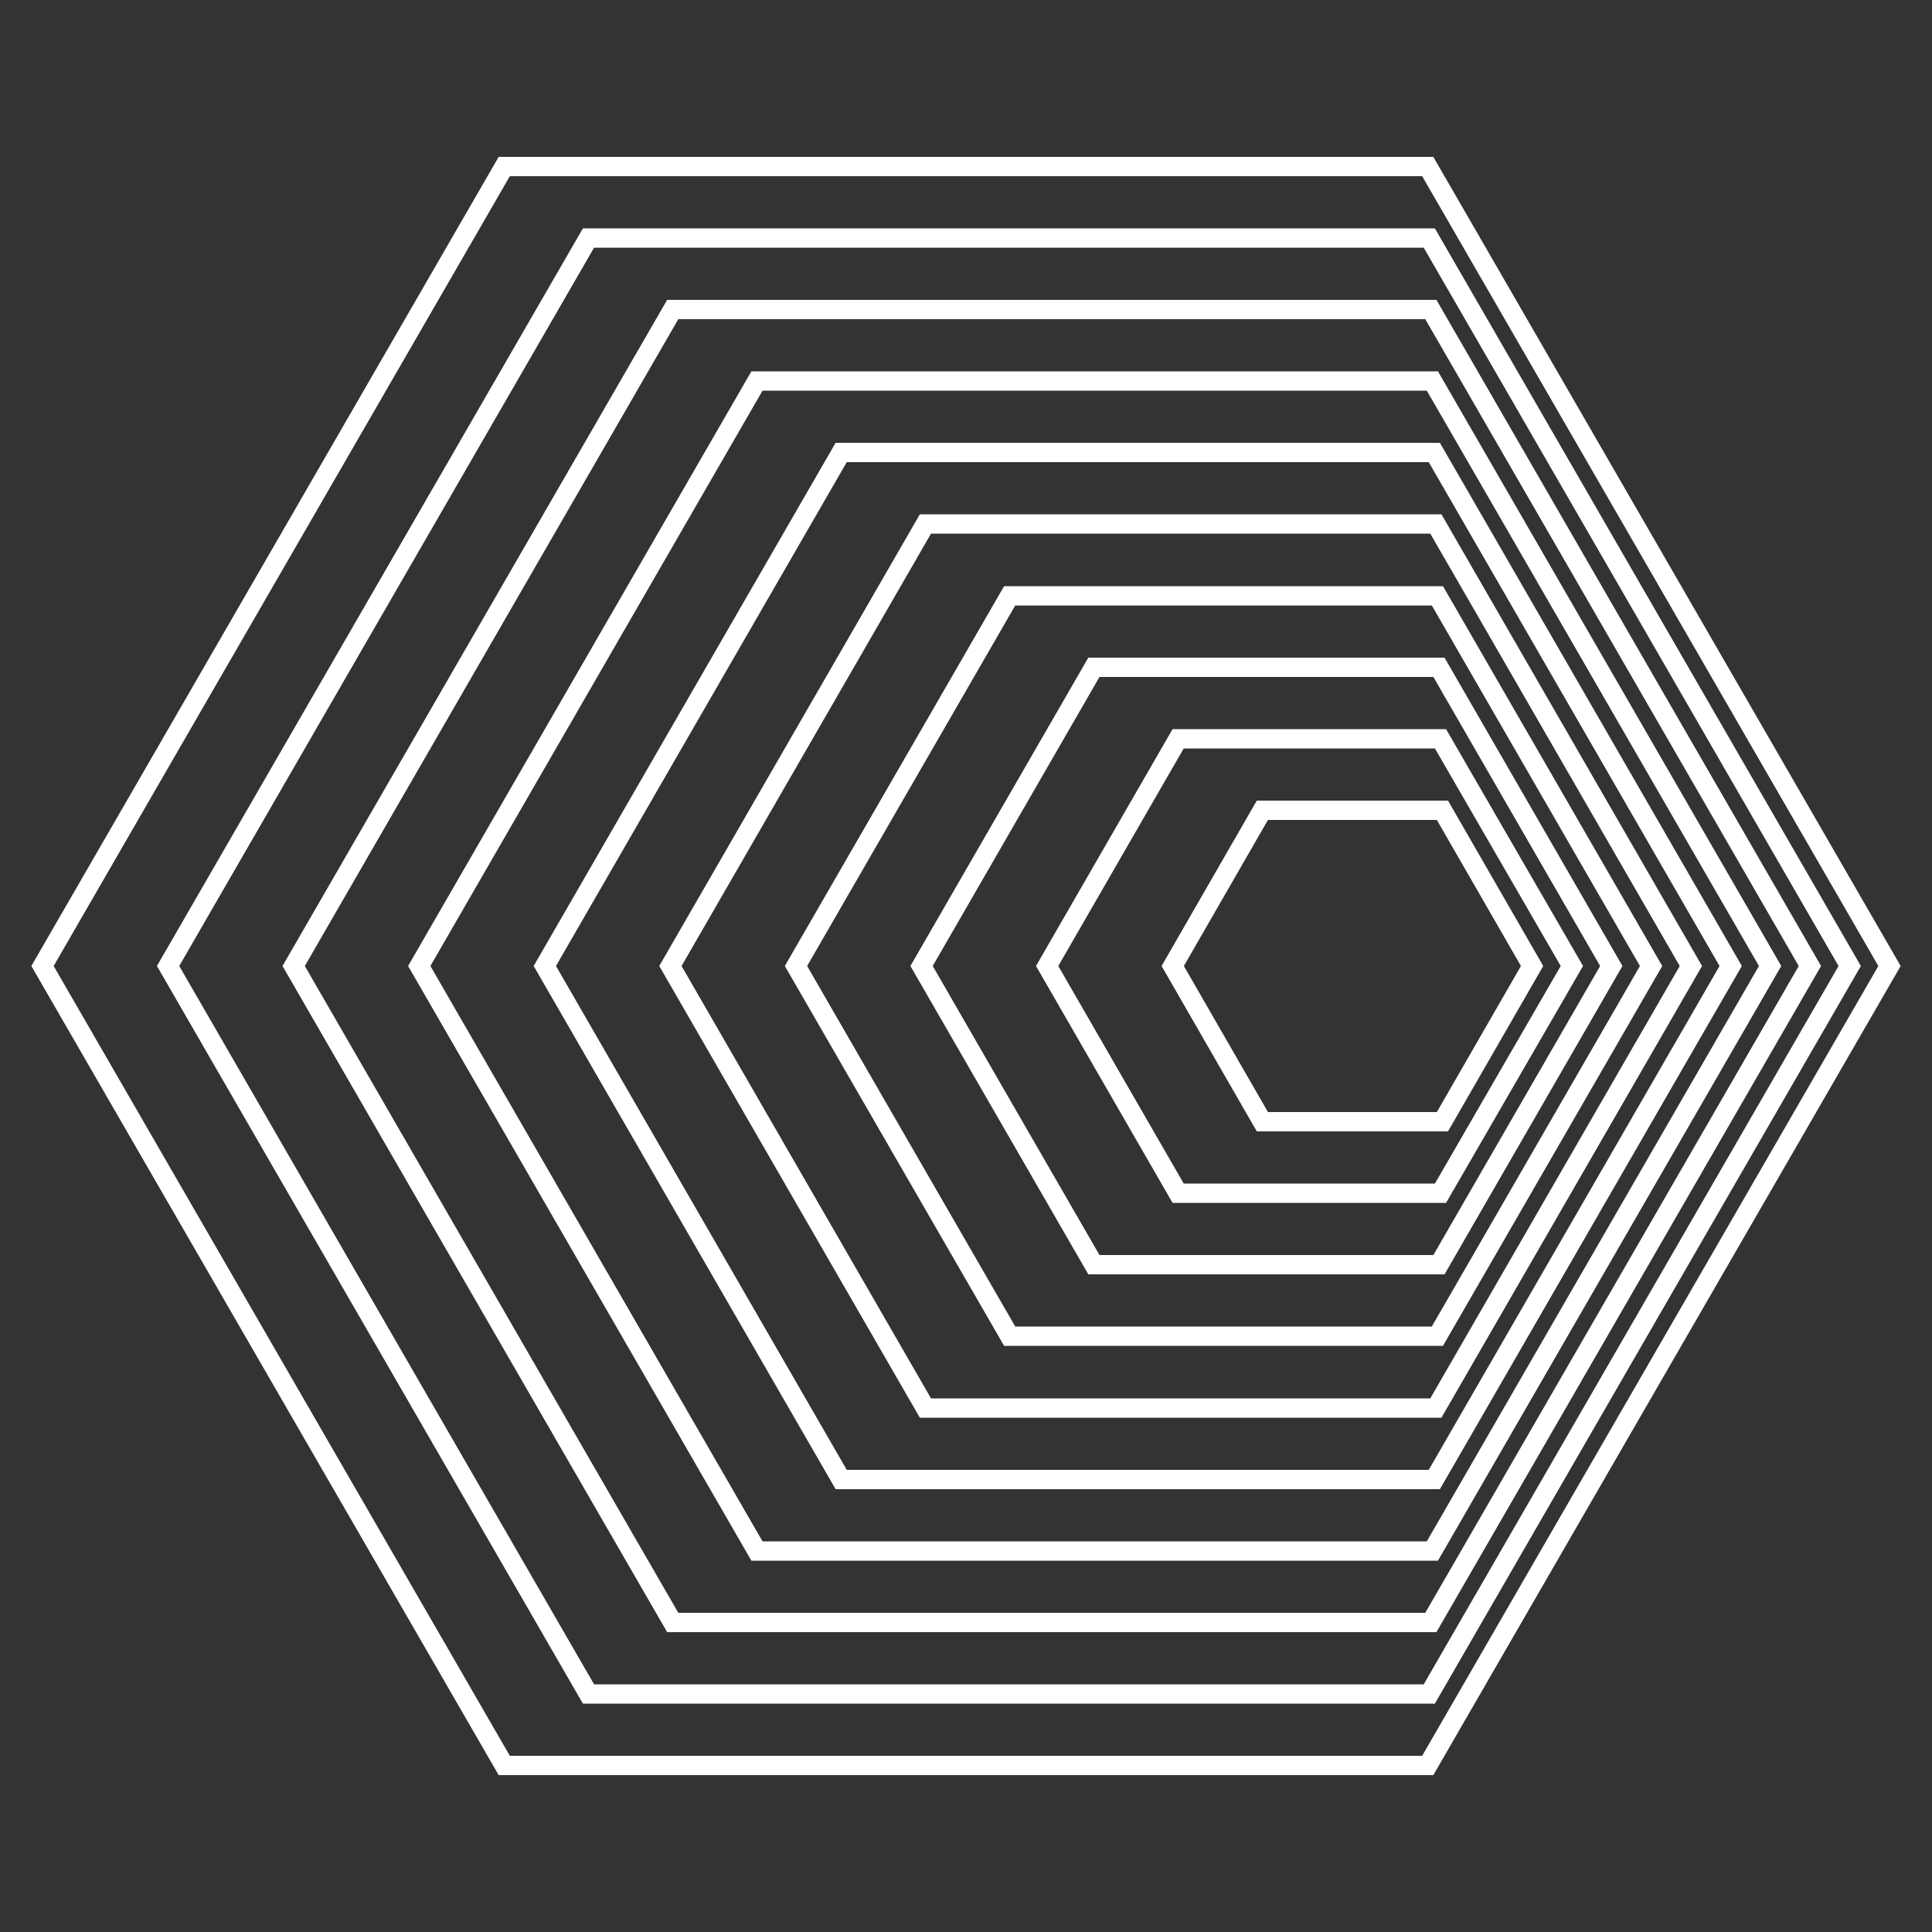 <svg id="logo-57" width="80" height="80" viewBox="0 0 50 50" fill="none" xmlns="http://www.w3.org/2000/svg"><rect x="0" y="0" width="50" height="50" fill="#333333" stroke="none"/><path class="stroke" d="M36.95 4.31H13.05L1.1 25L13.05 45.69H36.95L48.9 25L36.95 4.31Z" stroke="white" stroke-width="0.5" stroke-miterlimit="10"></path><path class="stroke" d="M36.99 6.16H15.23L4.35 25L15.23 43.84H36.99L47.87 25L36.99 6.16Z" stroke="white" stroke-width="0.5" stroke-miterlimit="10"></path><path class="stroke" d="M37.03 8.01H17.41L7.6 25L17.41 41.99H37.03L46.84 25L37.03 8.01Z" stroke="white" stroke-width="0.5" stroke-miterlimit="10"></path><path class="stroke" d="M37.07 9.86H19.59L10.85 25L19.59 40.14H37.07L45.81 25L37.07 9.86Z" stroke="white" stroke-width="0.5" stroke-miterlimit="10"></path><path class="stroke" d="M37.12 11.71H21.77L14.1 25L21.77 38.29H37.12L44.79 25L37.12 11.71Z" stroke="white" stroke-width="0.5" stroke-miterlimit="10"></path><path class="stroke" d="M37.16 13.56H23.95L17.35 25L23.95 36.44H37.16L43.76 25L37.16 13.56Z" stroke="white" stroke-width="0.5" stroke-miterlimit="10"></path><path class="stroke" d="M37.2 15.42H26.13L20.6 25L26.13 34.58H37.2L42.73 25L37.2 15.42Z" stroke="white" stroke-width="0.5" stroke-miterlimit="10"></path><path class="stroke" d="M37.24 17.27H28.31L23.85 25L28.31 32.73H37.24L41.7 25L37.24 17.27Z" stroke="white" stroke-width="0.5" stroke-miterlimit="10"></path><path class="stroke" d="M37.28 19.12H30.49L27.1 25L30.49 30.88H37.28L40.68 25L37.28 19.12Z" stroke="white" stroke-width="0.5" stroke-miterlimit="10"></path><path class="stroke" d="M37.33 20.97H32.67L30.35 25L32.67 29.03H37.33L39.65 25L37.33 20.97Z" stroke="white" stroke-width="0.5" stroke-miterlimit="10"></path></svg>